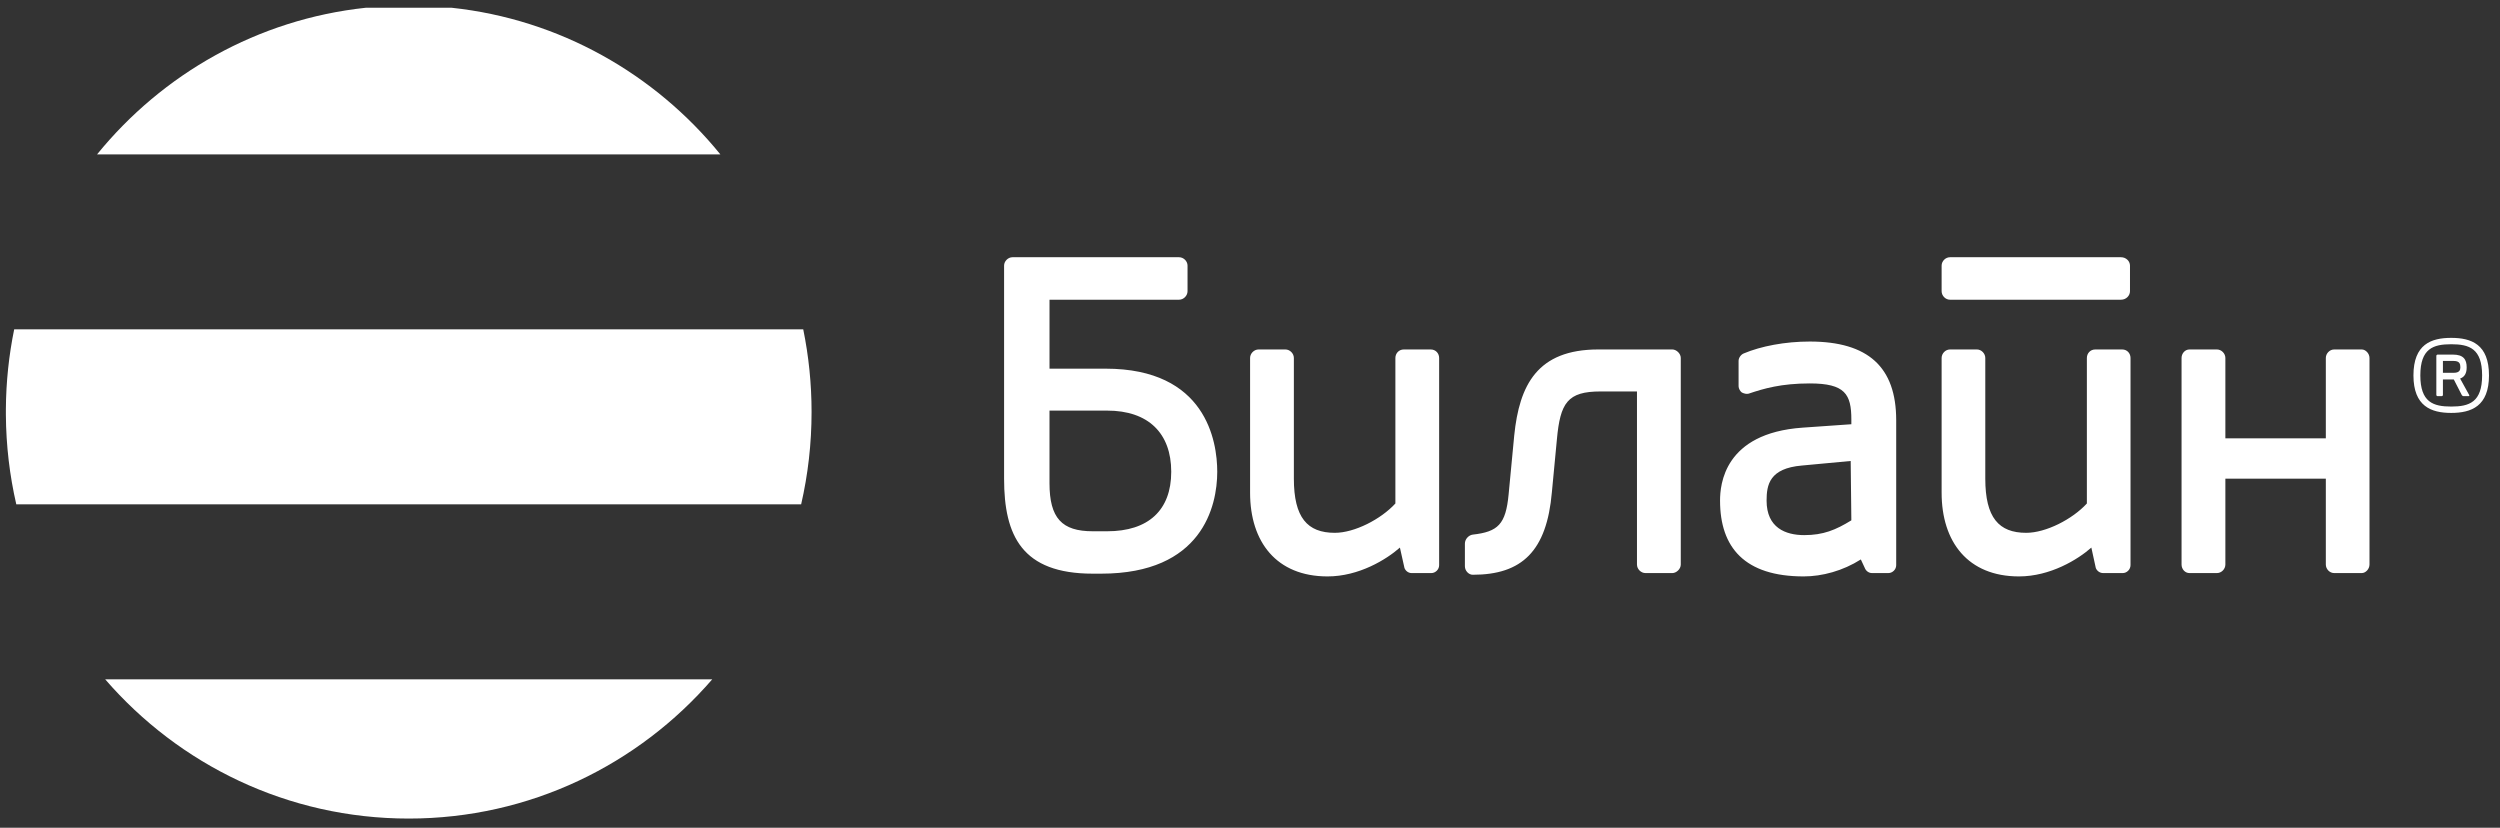 <svg width="148" height="49" viewBox="0 0 148 49" fill="none" xmlns="http://www.w3.org/2000/svg">
<rect x="0" y="0" width="148" height="49" fill="#333333" stroke="none"/>
<path d="M138.183 20.688C137.917 20.688 137.689 20.925 137.689 21.191V25.951H131.742V21.191C131.742 20.925 131.508 20.688 131.243 20.688H129.615C129.352 20.688 129.148 20.925 129.148 21.191V33.42C129.148 33.692 129.352 33.926 129.615 33.926H131.243C131.508 33.926 131.742 33.692 131.742 33.42V28.337H137.689V33.42C137.689 33.692 137.917 33.926 138.183 33.926H139.817C140.042 33.926 140.274 33.692 140.274 33.42V21.191C140.274 20.925 140.042 20.688 139.817 20.688H138.183ZM125.566 15.228C125.865 15.228 126.095 15.462 126.095 15.725V17.239C126.095 17.507 125.865 17.743 125.566 17.743H115.439C115.172 17.743 114.944 17.507 114.944 17.239V15.725C114.944 15.462 115.172 15.228 115.439 15.228H125.566ZM59.937 15.228C59.678 15.228 59.442 15.462 59.442 15.725V28.336C59.442 31.716 60.503 33.961 64.689 33.961H65.188C71.162 33.961 72.061 29.975 72.061 27.929C72.061 26.117 71.396 21.825 65.454 21.825H62.131V17.743H69.801C70.069 17.743 70.302 17.507 70.302 17.239V15.725C70.302 15.462 70.069 15.228 69.801 15.228H59.937ZM65.549 24.308C67.978 24.308 69.337 25.645 69.337 27.929C69.337 30.208 67.978 31.451 65.549 31.451H64.689C62.866 31.451 62.13 30.679 62.13 28.598V24.308H65.549ZM103.225 20.925C103.058 20.994 102.924 21.191 102.924 21.358V22.871C102.924 23.001 103.023 23.173 103.119 23.236C103.259 23.305 103.39 23.336 103.52 23.305C104.416 23.001 105.449 22.699 107.138 22.699C109.229 22.699 109.6 23.336 109.6 24.84V25.115L106.71 25.317C102.057 25.645 101.827 28.699 101.827 29.638C101.827 32.417 103.289 34.124 106.777 34.124C107.873 34.124 109.101 33.793 110.161 33.119L110.396 33.624C110.459 33.793 110.627 33.926 110.823 33.926H111.792C112.026 33.926 112.255 33.724 112.255 33.459V24.877C112.255 21.73 110.595 20.219 107.138 20.219C105.678 20.219 104.253 20.491 103.225 20.925ZM104.582 29.638C104.582 28.699 104.752 27.724 106.672 27.56L109.561 27.29L109.6 30.804C108.67 31.376 107.937 31.679 106.809 31.679C105.707 31.679 104.582 31.245 104.582 29.638ZM83.144 33.624C83.207 33.793 83.371 33.926 83.567 33.926H84.736C84.968 33.926 85.197 33.724 85.197 33.459V21.191C85.197 20.925 84.999 20.688 84.699 20.688H83.106C82.809 20.688 82.607 20.925 82.607 21.191V29.806C81.745 30.744 80.186 31.543 79.021 31.543C77.396 31.543 76.597 30.642 76.597 28.336V21.191C76.597 20.925 76.361 20.688 76.097 20.688H74.507C74.24 20.688 74.005 20.925 74.005 21.191V29.17C74.005 32.085 75.569 34.124 78.591 34.124C80.452 34.124 82.079 33.119 82.875 32.417L83.144 33.624ZM124.071 33.624C124.135 33.793 124.305 33.926 124.507 33.926H125.667C125.901 33.926 126.127 33.724 126.127 33.45V21.191C126.127 20.925 125.932 20.688 125.634 20.688H124.042C123.739 20.688 123.543 20.925 123.543 21.191V29.806C122.681 30.744 121.117 31.543 119.951 31.543C118.329 31.543 117.529 30.642 117.529 28.336V21.191C117.529 20.925 117.296 20.688 117.036 20.688H115.439C115.172 20.688 114.944 20.925 114.944 21.191V29.17C114.944 32.085 116.504 34.124 119.523 34.124C121.379 34.124 123.016 33.119 123.808 32.417L124.071 33.624ZM89.31 29.269C89.142 31.041 88.683 31.481 87.186 31.649C86.949 31.679 86.722 31.914 86.722 32.181V33.523C86.722 33.793 86.949 34.026 87.186 34.026C90.105 34.026 91.568 32.622 91.871 29.139L92.168 26.016C92.366 23.842 92.797 23.174 94.754 23.174H96.909V33.42C96.909 33.692 97.147 33.926 97.412 33.926H99.004C99.235 33.926 99.502 33.692 99.502 33.42V21.191C99.502 20.925 99.236 20.688 99.004 20.688H94.62C91.002 20.688 89.944 22.8 89.642 25.784L89.31 29.269Z" fill="white"/>
<path d="M145.112 20.002C146.299 20.002 147.348 20.378 147.348 22.224C147.348 24.052 146.299 24.445 145.112 24.445C143.927 24.445 142.876 24.051 142.876 22.224C142.877 20.379 143.927 20.002 145.112 20.002ZM145.112 20.379C144.046 20.379 143.284 20.634 143.284 22.224C143.284 23.813 144.046 24.068 145.112 24.068C146.18 24.068 146.941 23.813 146.941 22.224C146.941 20.634 146.18 20.379 145.112 20.379ZM144.621 23.377V22.464H145.265L145.738 23.386C145.758 23.424 145.807 23.453 145.849 23.453H146.137C146.179 23.453 146.196 23.425 146.177 23.387L145.639 22.411C145.925 22.309 146.027 22.07 146.027 21.745C146.027 21.284 145.842 20.992 145.214 20.992H144.309C144.266 20.992 144.231 21.028 144.231 21.069V23.377C144.231 23.419 144.266 23.453 144.309 23.453H144.546C144.588 23.453 144.621 23.42 144.621 23.377ZM144.621 21.369H145.265C145.604 21.369 145.654 21.54 145.654 21.745C145.654 21.898 145.604 22.07 145.265 22.07H144.621V21.369Z" fill="white"/>
<path d="M47.428 29.856C47.832 28.1 48.045 26.271 48.045 24.392C48.045 22.715 47.875 21.078 47.552 19.498H0.84C0.528 21.023 0.359 22.6 0.348 24.216V24.567C0.361 26.385 0.573 28.155 0.964 29.856H47.428Z" fill="white"/>
<path d="M42.166 40.215H6.226C10.598 45.267 17.028 48.459 24.196 48.459C31.365 48.459 37.794 45.267 42.166 40.215Z" fill="white"/>
<path d="M5.747 9.139H42.645C38.776 4.379 33.134 1.143 26.737 0.459H21.655C15.258 1.143 9.616 4.379 5.747 9.139Z" fill="white"/>
</svg>
